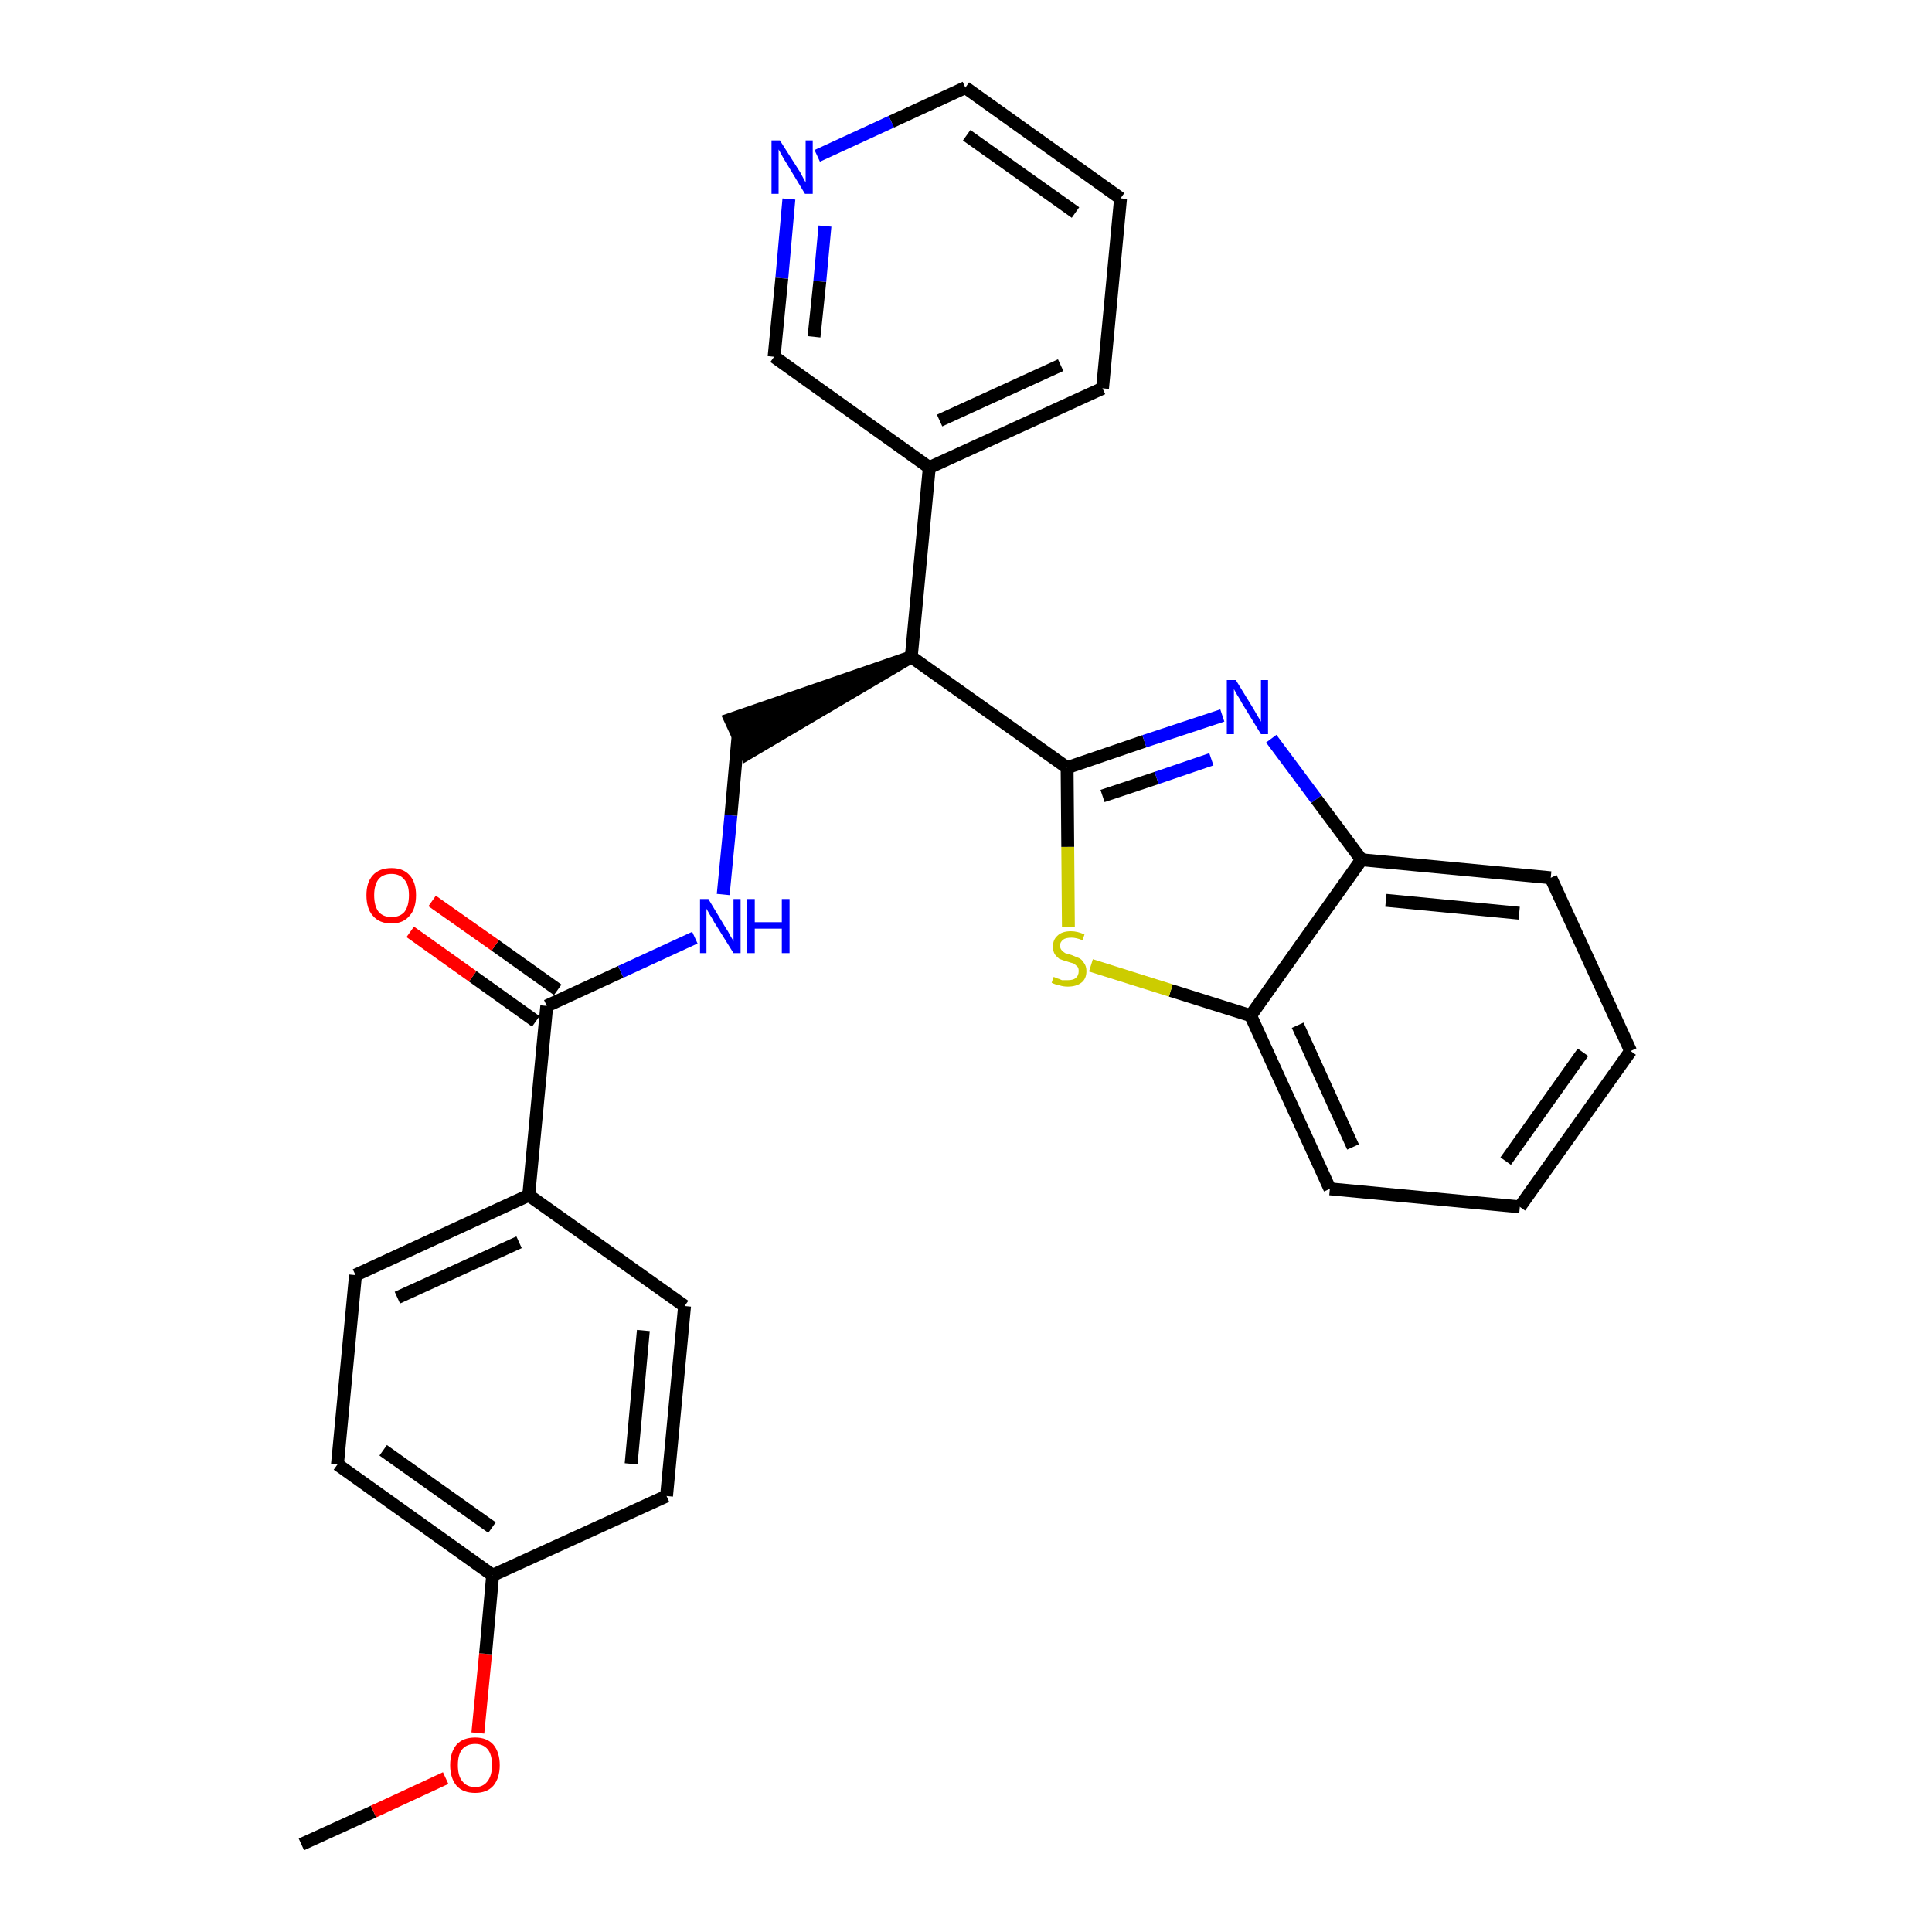 <?xml version='1.0' encoding='iso-8859-1'?>
<svg version='1.1' baseProfile='full'
              xmlns='http://www.w3.org/2000/svg'
                      xmlns:rdkit='http://www.rdkit.org/xml'
                      xmlns:xlink='http://www.w3.org/1999/xlink'
                  xml:space='preserve'
width='300px' height='300px' viewBox='0 0 300 300'>
<!-- END OF HEADER -->
<path class='bond-0 atom-0 atom-1' d='M 46.8,286.4 L 58.0,281.3' style='fill:none;fill-rule:evenodd;stroke:#000000;stroke-width:2.0px;stroke-linecap:butt;stroke-linejoin:miter;stroke-opacity:1' />
<path class='bond-0 atom-0 atom-1' d='M 58.0,281.3 L 69.2,276.1' style='fill:none;fill-rule:evenodd;stroke:#FF0000;stroke-width:2.0px;stroke-linecap:butt;stroke-linejoin:miter;stroke-opacity:1' />
<path class='bond-1 atom-1 atom-2' d='M 74.2,269.1 L 75.4,256.8' style='fill:none;fill-rule:evenodd;stroke:#FF0000;stroke-width:2.0px;stroke-linecap:butt;stroke-linejoin:miter;stroke-opacity:1' />
<path class='bond-1 atom-1 atom-2' d='M 75.4,256.8 L 76.5,244.6' style='fill:none;fill-rule:evenodd;stroke:#000000;stroke-width:2.0px;stroke-linecap:butt;stroke-linejoin:miter;stroke-opacity:1' />
<path class='bond-2 atom-2 atom-3' d='M 76.5,244.6 L 52.4,227.4' style='fill:none;fill-rule:evenodd;stroke:#000000;stroke-width:2.0px;stroke-linecap:butt;stroke-linejoin:miter;stroke-opacity:1' />
<path class='bond-2 atom-2 atom-3' d='M 76.4,237.2 L 59.5,225.2' style='fill:none;fill-rule:evenodd;stroke:#000000;stroke-width:2.0px;stroke-linecap:butt;stroke-linejoin:miter;stroke-opacity:1' />
<path class='bond-27 atom-27 atom-2' d='M 103.5,232.3 L 76.5,244.6' style='fill:none;fill-rule:evenodd;stroke:#000000;stroke-width:2.0px;stroke-linecap:butt;stroke-linejoin:miter;stroke-opacity:1' />
<path class='bond-3 atom-3 atom-4' d='M 52.4,227.4 L 55.2,198.0' style='fill:none;fill-rule:evenodd;stroke:#000000;stroke-width:2.0px;stroke-linecap:butt;stroke-linejoin:miter;stroke-opacity:1' />
<path class='bond-4 atom-4 atom-5' d='M 55.2,198.0 L 82.1,185.6' style='fill:none;fill-rule:evenodd;stroke:#000000;stroke-width:2.0px;stroke-linecap:butt;stroke-linejoin:miter;stroke-opacity:1' />
<path class='bond-4 atom-4 atom-5' d='M 61.7,201.5 L 80.6,192.9' style='fill:none;fill-rule:evenodd;stroke:#000000;stroke-width:2.0px;stroke-linecap:butt;stroke-linejoin:miter;stroke-opacity:1' />
<path class='bond-5 atom-5 atom-6' d='M 82.1,185.6 L 84.9,156.2' style='fill:none;fill-rule:evenodd;stroke:#000000;stroke-width:2.0px;stroke-linecap:butt;stroke-linejoin:miter;stroke-opacity:1' />
<path class='bond-25 atom-5 atom-26' d='M 82.1,185.6 L 106.3,202.8' style='fill:none;fill-rule:evenodd;stroke:#000000;stroke-width:2.0px;stroke-linecap:butt;stroke-linejoin:miter;stroke-opacity:1' />
<path class='bond-6 atom-6 atom-7' d='M 86.6,153.7 L 76.9,146.8' style='fill:none;fill-rule:evenodd;stroke:#000000;stroke-width:2.0px;stroke-linecap:butt;stroke-linejoin:miter;stroke-opacity:1' />
<path class='bond-6 atom-6 atom-7' d='M 76.9,146.8 L 67.1,139.9' style='fill:none;fill-rule:evenodd;stroke:#FF0000;stroke-width:2.0px;stroke-linecap:butt;stroke-linejoin:miter;stroke-opacity:1' />
<path class='bond-6 atom-6 atom-7' d='M 83.2,158.6 L 73.4,151.6' style='fill:none;fill-rule:evenodd;stroke:#000000;stroke-width:2.0px;stroke-linecap:butt;stroke-linejoin:miter;stroke-opacity:1' />
<path class='bond-6 atom-6 atom-7' d='M 73.4,151.6 L 63.7,144.7' style='fill:none;fill-rule:evenodd;stroke:#FF0000;stroke-width:2.0px;stroke-linecap:butt;stroke-linejoin:miter;stroke-opacity:1' />
<path class='bond-7 atom-6 atom-8' d='M 84.9,156.2 L 96.4,150.9' style='fill:none;fill-rule:evenodd;stroke:#000000;stroke-width:2.0px;stroke-linecap:butt;stroke-linejoin:miter;stroke-opacity:1' />
<path class='bond-7 atom-6 atom-8' d='M 96.4,150.9 L 107.9,145.6' style='fill:none;fill-rule:evenodd;stroke:#0000FF;stroke-width:2.0px;stroke-linecap:butt;stroke-linejoin:miter;stroke-opacity:1' />
<path class='bond-8 atom-8 atom-9' d='M 112.3,138.9 L 113.5,126.6' style='fill:none;fill-rule:evenodd;stroke:#0000FF;stroke-width:2.0px;stroke-linecap:butt;stroke-linejoin:miter;stroke-opacity:1' />
<path class='bond-8 atom-8 atom-9' d='M 113.5,126.6 L 114.6,114.4' style='fill:none;fill-rule:evenodd;stroke:#000000;stroke-width:2.0px;stroke-linecap:butt;stroke-linejoin:miter;stroke-opacity:1' />
<path class='bond-9 atom-10 atom-9' d='M 141.5,102.0 L 113.4,111.7 L 115.9,117.1 Z' style='fill:#000000;fill-rule:evenodd;fill-opacity:1;stroke:#000000;stroke-width:2.0px;stroke-linecap:butt;stroke-linejoin:miter;stroke-opacity:1;' />
<path class='bond-10 atom-10 atom-11' d='M 141.5,102.0 L 144.3,72.6' style='fill:none;fill-rule:evenodd;stroke:#000000;stroke-width:2.0px;stroke-linecap:butt;stroke-linejoin:miter;stroke-opacity:1' />
<path class='bond-16 atom-10 atom-17' d='M 141.5,102.0 L 165.7,119.2' style='fill:none;fill-rule:evenodd;stroke:#000000;stroke-width:2.0px;stroke-linecap:butt;stroke-linejoin:miter;stroke-opacity:1' />
<path class='bond-11 atom-11 atom-12' d='M 144.3,72.6 L 171.2,60.3' style='fill:none;fill-rule:evenodd;stroke:#000000;stroke-width:2.0px;stroke-linecap:butt;stroke-linejoin:miter;stroke-opacity:1' />
<path class='bond-11 atom-11 atom-12' d='M 145.9,65.3 L 164.7,56.7' style='fill:none;fill-rule:evenodd;stroke:#000000;stroke-width:2.0px;stroke-linecap:butt;stroke-linejoin:miter;stroke-opacity:1' />
<path class='bond-28 atom-16 atom-11' d='M 120.2,55.4 L 144.3,72.6' style='fill:none;fill-rule:evenodd;stroke:#000000;stroke-width:2.0px;stroke-linecap:butt;stroke-linejoin:miter;stroke-opacity:1' />
<path class='bond-12 atom-12 atom-13' d='M 171.2,60.3 L 174.0,30.8' style='fill:none;fill-rule:evenodd;stroke:#000000;stroke-width:2.0px;stroke-linecap:butt;stroke-linejoin:miter;stroke-opacity:1' />
<path class='bond-13 atom-13 atom-14' d='M 174.0,30.8 L 149.9,13.6' style='fill:none;fill-rule:evenodd;stroke:#000000;stroke-width:2.0px;stroke-linecap:butt;stroke-linejoin:miter;stroke-opacity:1' />
<path class='bond-13 atom-13 atom-14' d='M 167.0,33.0 L 150.1,21.0' style='fill:none;fill-rule:evenodd;stroke:#000000;stroke-width:2.0px;stroke-linecap:butt;stroke-linejoin:miter;stroke-opacity:1' />
<path class='bond-14 atom-14 atom-15' d='M 149.9,13.6 L 138.4,18.9' style='fill:none;fill-rule:evenodd;stroke:#000000;stroke-width:2.0px;stroke-linecap:butt;stroke-linejoin:miter;stroke-opacity:1' />
<path class='bond-14 atom-14 atom-15' d='M 138.4,18.9 L 126.9,24.2' style='fill:none;fill-rule:evenodd;stroke:#0000FF;stroke-width:2.0px;stroke-linecap:butt;stroke-linejoin:miter;stroke-opacity:1' />
<path class='bond-15 atom-15 atom-16' d='M 122.5,30.9 L 121.4,43.2' style='fill:none;fill-rule:evenodd;stroke:#0000FF;stroke-width:2.0px;stroke-linecap:butt;stroke-linejoin:miter;stroke-opacity:1' />
<path class='bond-15 atom-15 atom-16' d='M 121.4,43.2 L 120.2,55.4' style='fill:none;fill-rule:evenodd;stroke:#000000;stroke-width:2.0px;stroke-linecap:butt;stroke-linejoin:miter;stroke-opacity:1' />
<path class='bond-15 atom-15 atom-16' d='M 128.1,35.1 L 127.3,43.7' style='fill:none;fill-rule:evenodd;stroke:#0000FF;stroke-width:2.0px;stroke-linecap:butt;stroke-linejoin:miter;stroke-opacity:1' />
<path class='bond-15 atom-15 atom-16' d='M 127.3,43.7 L 126.4,52.3' style='fill:none;fill-rule:evenodd;stroke:#000000;stroke-width:2.0px;stroke-linecap:butt;stroke-linejoin:miter;stroke-opacity:1' />
<path class='bond-17 atom-17 atom-18' d='M 165.7,119.2 L 177.7,115.1' style='fill:none;fill-rule:evenodd;stroke:#000000;stroke-width:2.0px;stroke-linecap:butt;stroke-linejoin:miter;stroke-opacity:1' />
<path class='bond-17 atom-17 atom-18' d='M 177.7,115.1 L 189.8,111.1' style='fill:none;fill-rule:evenodd;stroke:#0000FF;stroke-width:2.0px;stroke-linecap:butt;stroke-linejoin:miter;stroke-opacity:1' />
<path class='bond-17 atom-17 atom-18' d='M 171.2,123.6 L 179.6,120.8' style='fill:none;fill-rule:evenodd;stroke:#000000;stroke-width:2.0px;stroke-linecap:butt;stroke-linejoin:miter;stroke-opacity:1' />
<path class='bond-17 atom-17 atom-18' d='M 179.6,120.8 L 188.1,117.9' style='fill:none;fill-rule:evenodd;stroke:#0000FF;stroke-width:2.0px;stroke-linecap:butt;stroke-linejoin:miter;stroke-opacity:1' />
<path class='bond-29 atom-25 atom-17' d='M 165.9,143.9 L 165.8,131.5' style='fill:none;fill-rule:evenodd;stroke:#CCCC00;stroke-width:2.0px;stroke-linecap:butt;stroke-linejoin:miter;stroke-opacity:1' />
<path class='bond-29 atom-25 atom-17' d='M 165.8,131.5 L 165.7,119.2' style='fill:none;fill-rule:evenodd;stroke:#000000;stroke-width:2.0px;stroke-linecap:butt;stroke-linejoin:miter;stroke-opacity:1' />
<path class='bond-18 atom-18 atom-19' d='M 197.4,114.7 L 204.4,124.1' style='fill:none;fill-rule:evenodd;stroke:#0000FF;stroke-width:2.0px;stroke-linecap:butt;stroke-linejoin:miter;stroke-opacity:1' />
<path class='bond-18 atom-18 atom-19' d='M 204.4,124.1 L 211.4,133.5' style='fill:none;fill-rule:evenodd;stroke:#000000;stroke-width:2.0px;stroke-linecap:butt;stroke-linejoin:miter;stroke-opacity:1' />
<path class='bond-19 atom-19 atom-20' d='M 211.4,133.5 L 240.8,136.3' style='fill:none;fill-rule:evenodd;stroke:#000000;stroke-width:2.0px;stroke-linecap:butt;stroke-linejoin:miter;stroke-opacity:1' />
<path class='bond-19 atom-19 atom-20' d='M 215.2,139.8 L 235.9,141.8' style='fill:none;fill-rule:evenodd;stroke:#000000;stroke-width:2.0px;stroke-linecap:butt;stroke-linejoin:miter;stroke-opacity:1' />
<path class='bond-30 atom-24 atom-19' d='M 194.2,157.7 L 211.4,133.5' style='fill:none;fill-rule:evenodd;stroke:#000000;stroke-width:2.0px;stroke-linecap:butt;stroke-linejoin:miter;stroke-opacity:1' />
<path class='bond-20 atom-20 atom-21' d='M 240.8,136.3 L 253.2,163.2' style='fill:none;fill-rule:evenodd;stroke:#000000;stroke-width:2.0px;stroke-linecap:butt;stroke-linejoin:miter;stroke-opacity:1' />
<path class='bond-21 atom-21 atom-22' d='M 253.2,163.2 L 236.0,187.4' style='fill:none;fill-rule:evenodd;stroke:#000000;stroke-width:2.0px;stroke-linecap:butt;stroke-linejoin:miter;stroke-opacity:1' />
<path class='bond-21 atom-21 atom-22' d='M 245.8,163.4 L 233.8,180.3' style='fill:none;fill-rule:evenodd;stroke:#000000;stroke-width:2.0px;stroke-linecap:butt;stroke-linejoin:miter;stroke-opacity:1' />
<path class='bond-22 atom-22 atom-23' d='M 236.0,187.4 L 206.5,184.6' style='fill:none;fill-rule:evenodd;stroke:#000000;stroke-width:2.0px;stroke-linecap:butt;stroke-linejoin:miter;stroke-opacity:1' />
<path class='bond-23 atom-23 atom-24' d='M 206.5,184.6 L 194.2,157.7' style='fill:none;fill-rule:evenodd;stroke:#000000;stroke-width:2.0px;stroke-linecap:butt;stroke-linejoin:miter;stroke-opacity:1' />
<path class='bond-23 atom-23 atom-24' d='M 210.1,178.1 L 201.5,159.2' style='fill:none;fill-rule:evenodd;stroke:#000000;stroke-width:2.0px;stroke-linecap:butt;stroke-linejoin:miter;stroke-opacity:1' />
<path class='bond-24 atom-24 atom-25' d='M 194.2,157.7 L 181.8,153.8' style='fill:none;fill-rule:evenodd;stroke:#000000;stroke-width:2.0px;stroke-linecap:butt;stroke-linejoin:miter;stroke-opacity:1' />
<path class='bond-24 atom-24 atom-25' d='M 181.8,153.8 L 169.4,149.9' style='fill:none;fill-rule:evenodd;stroke:#CCCC00;stroke-width:2.0px;stroke-linecap:butt;stroke-linejoin:miter;stroke-opacity:1' />
<path class='bond-26 atom-26 atom-27' d='M 106.3,202.8 L 103.5,232.3' style='fill:none;fill-rule:evenodd;stroke:#000000;stroke-width:2.0px;stroke-linecap:butt;stroke-linejoin:miter;stroke-opacity:1' />
<path class='bond-26 atom-26 atom-27' d='M 99.9,206.6 L 98.0,227.3' style='fill:none;fill-rule:evenodd;stroke:#000000;stroke-width:2.0px;stroke-linecap:butt;stroke-linejoin:miter;stroke-opacity:1' />
<path  class='atom-1' d='M 69.9 274.1
Q 69.9 272.1, 70.9 270.9
Q 71.9 269.8, 73.8 269.8
Q 75.6 269.8, 76.6 270.9
Q 77.6 272.1, 77.6 274.1
Q 77.6 276.1, 76.6 277.3
Q 75.6 278.4, 73.8 278.4
Q 71.9 278.4, 70.9 277.3
Q 69.9 276.1, 69.9 274.1
M 73.8 277.5
Q 75.0 277.5, 75.7 276.6
Q 76.4 275.7, 76.4 274.1
Q 76.4 272.4, 75.7 271.6
Q 75.0 270.8, 73.8 270.8
Q 72.5 270.8, 71.8 271.6
Q 71.1 272.4, 71.1 274.1
Q 71.1 275.8, 71.8 276.6
Q 72.5 277.5, 73.8 277.5
' fill='#FF0000'/>
<path  class='atom-7' d='M 56.9 139.0
Q 56.9 137.0, 57.9 135.9
Q 58.9 134.8, 60.8 134.8
Q 62.6 134.8, 63.6 135.9
Q 64.6 137.0, 64.6 139.0
Q 64.6 141.1, 63.6 142.2
Q 62.6 143.4, 60.8 143.4
Q 58.9 143.4, 57.9 142.2
Q 56.9 141.1, 56.9 139.0
M 60.8 142.4
Q 62.1 142.4, 62.8 141.6
Q 63.5 140.7, 63.5 139.0
Q 63.5 137.4, 62.8 136.6
Q 62.1 135.7, 60.8 135.7
Q 59.5 135.7, 58.8 136.5
Q 58.1 137.4, 58.1 139.0
Q 58.1 140.7, 58.8 141.6
Q 59.5 142.4, 60.8 142.4
' fill='#FF0000'/>
<path  class='atom-8' d='M 110.0 139.6
L 112.7 144.1
Q 113.0 144.5, 113.4 145.3
Q 113.9 146.1, 113.9 146.2
L 113.9 139.6
L 115.0 139.6
L 115.0 148.0
L 113.9 148.0
L 110.9 143.2
Q 110.6 142.6, 110.2 142.0
Q 109.8 141.3, 109.7 141.1
L 109.7 148.0
L 108.7 148.0
L 108.7 139.6
L 110.0 139.6
' fill='#0000FF'/>
<path  class='atom-8' d='M 116.0 139.6
L 117.2 139.6
L 117.2 143.2
L 121.4 143.2
L 121.4 139.6
L 122.6 139.6
L 122.6 148.0
L 121.4 148.0
L 121.4 144.2
L 117.2 144.2
L 117.2 148.0
L 116.0 148.0
L 116.0 139.6
' fill='#0000FF'/>
<path  class='atom-15' d='M 121.1 21.8
L 123.9 26.2
Q 124.2 26.6, 124.6 27.4
Q 125.0 28.2, 125.1 28.3
L 125.1 21.8
L 126.2 21.8
L 126.2 30.1
L 125.0 30.1
L 122.1 25.3
Q 121.7 24.7, 121.4 24.1
Q 121.0 23.4, 120.9 23.2
L 120.9 30.1
L 119.8 30.1
L 119.8 21.8
L 121.1 21.8
' fill='#0000FF'/>
<path  class='atom-18' d='M 191.9 105.6
L 194.6 110.0
Q 194.9 110.5, 195.3 111.2
Q 195.8 112.0, 195.8 112.1
L 195.8 105.6
L 196.9 105.6
L 196.9 114.0
L 195.8 114.0
L 192.8 109.1
Q 192.5 108.5, 192.1 107.9
Q 191.7 107.2, 191.6 107.0
L 191.6 114.0
L 190.5 114.0
L 190.5 105.6
L 191.9 105.6
' fill='#0000FF'/>
<path  class='atom-25' d='M 163.6 151.7
Q 163.7 151.7, 164.1 151.9
Q 164.5 152.0, 164.9 152.2
Q 165.3 152.2, 165.8 152.2
Q 166.6 152.2, 167.0 151.9
Q 167.5 151.5, 167.5 150.8
Q 167.5 150.3, 167.3 150.1
Q 167.0 149.8, 166.7 149.6
Q 166.3 149.5, 165.7 149.3
Q 165.0 149.1, 164.5 148.9
Q 164.1 148.6, 163.8 148.2
Q 163.5 147.7, 163.5 147.0
Q 163.5 145.9, 164.2 145.3
Q 164.9 144.6, 166.3 144.6
Q 167.3 144.6, 168.4 145.1
L 168.1 146.0
Q 167.1 145.6, 166.4 145.6
Q 165.5 145.6, 165.1 145.9
Q 164.6 146.3, 164.6 146.8
Q 164.6 147.3, 164.9 147.6
Q 165.1 147.8, 165.4 148.0
Q 165.8 148.1, 166.4 148.3
Q 167.1 148.6, 167.6 148.8
Q 168.0 149.0, 168.3 149.5
Q 168.7 150.0, 168.7 150.8
Q 168.7 152.0, 167.9 152.6
Q 167.1 153.2, 165.8 153.2
Q 165.1 153.2, 164.5 153.0
Q 163.9 152.9, 163.3 152.6
L 163.6 151.7
' fill='#CCCC00'/>
</svg>
